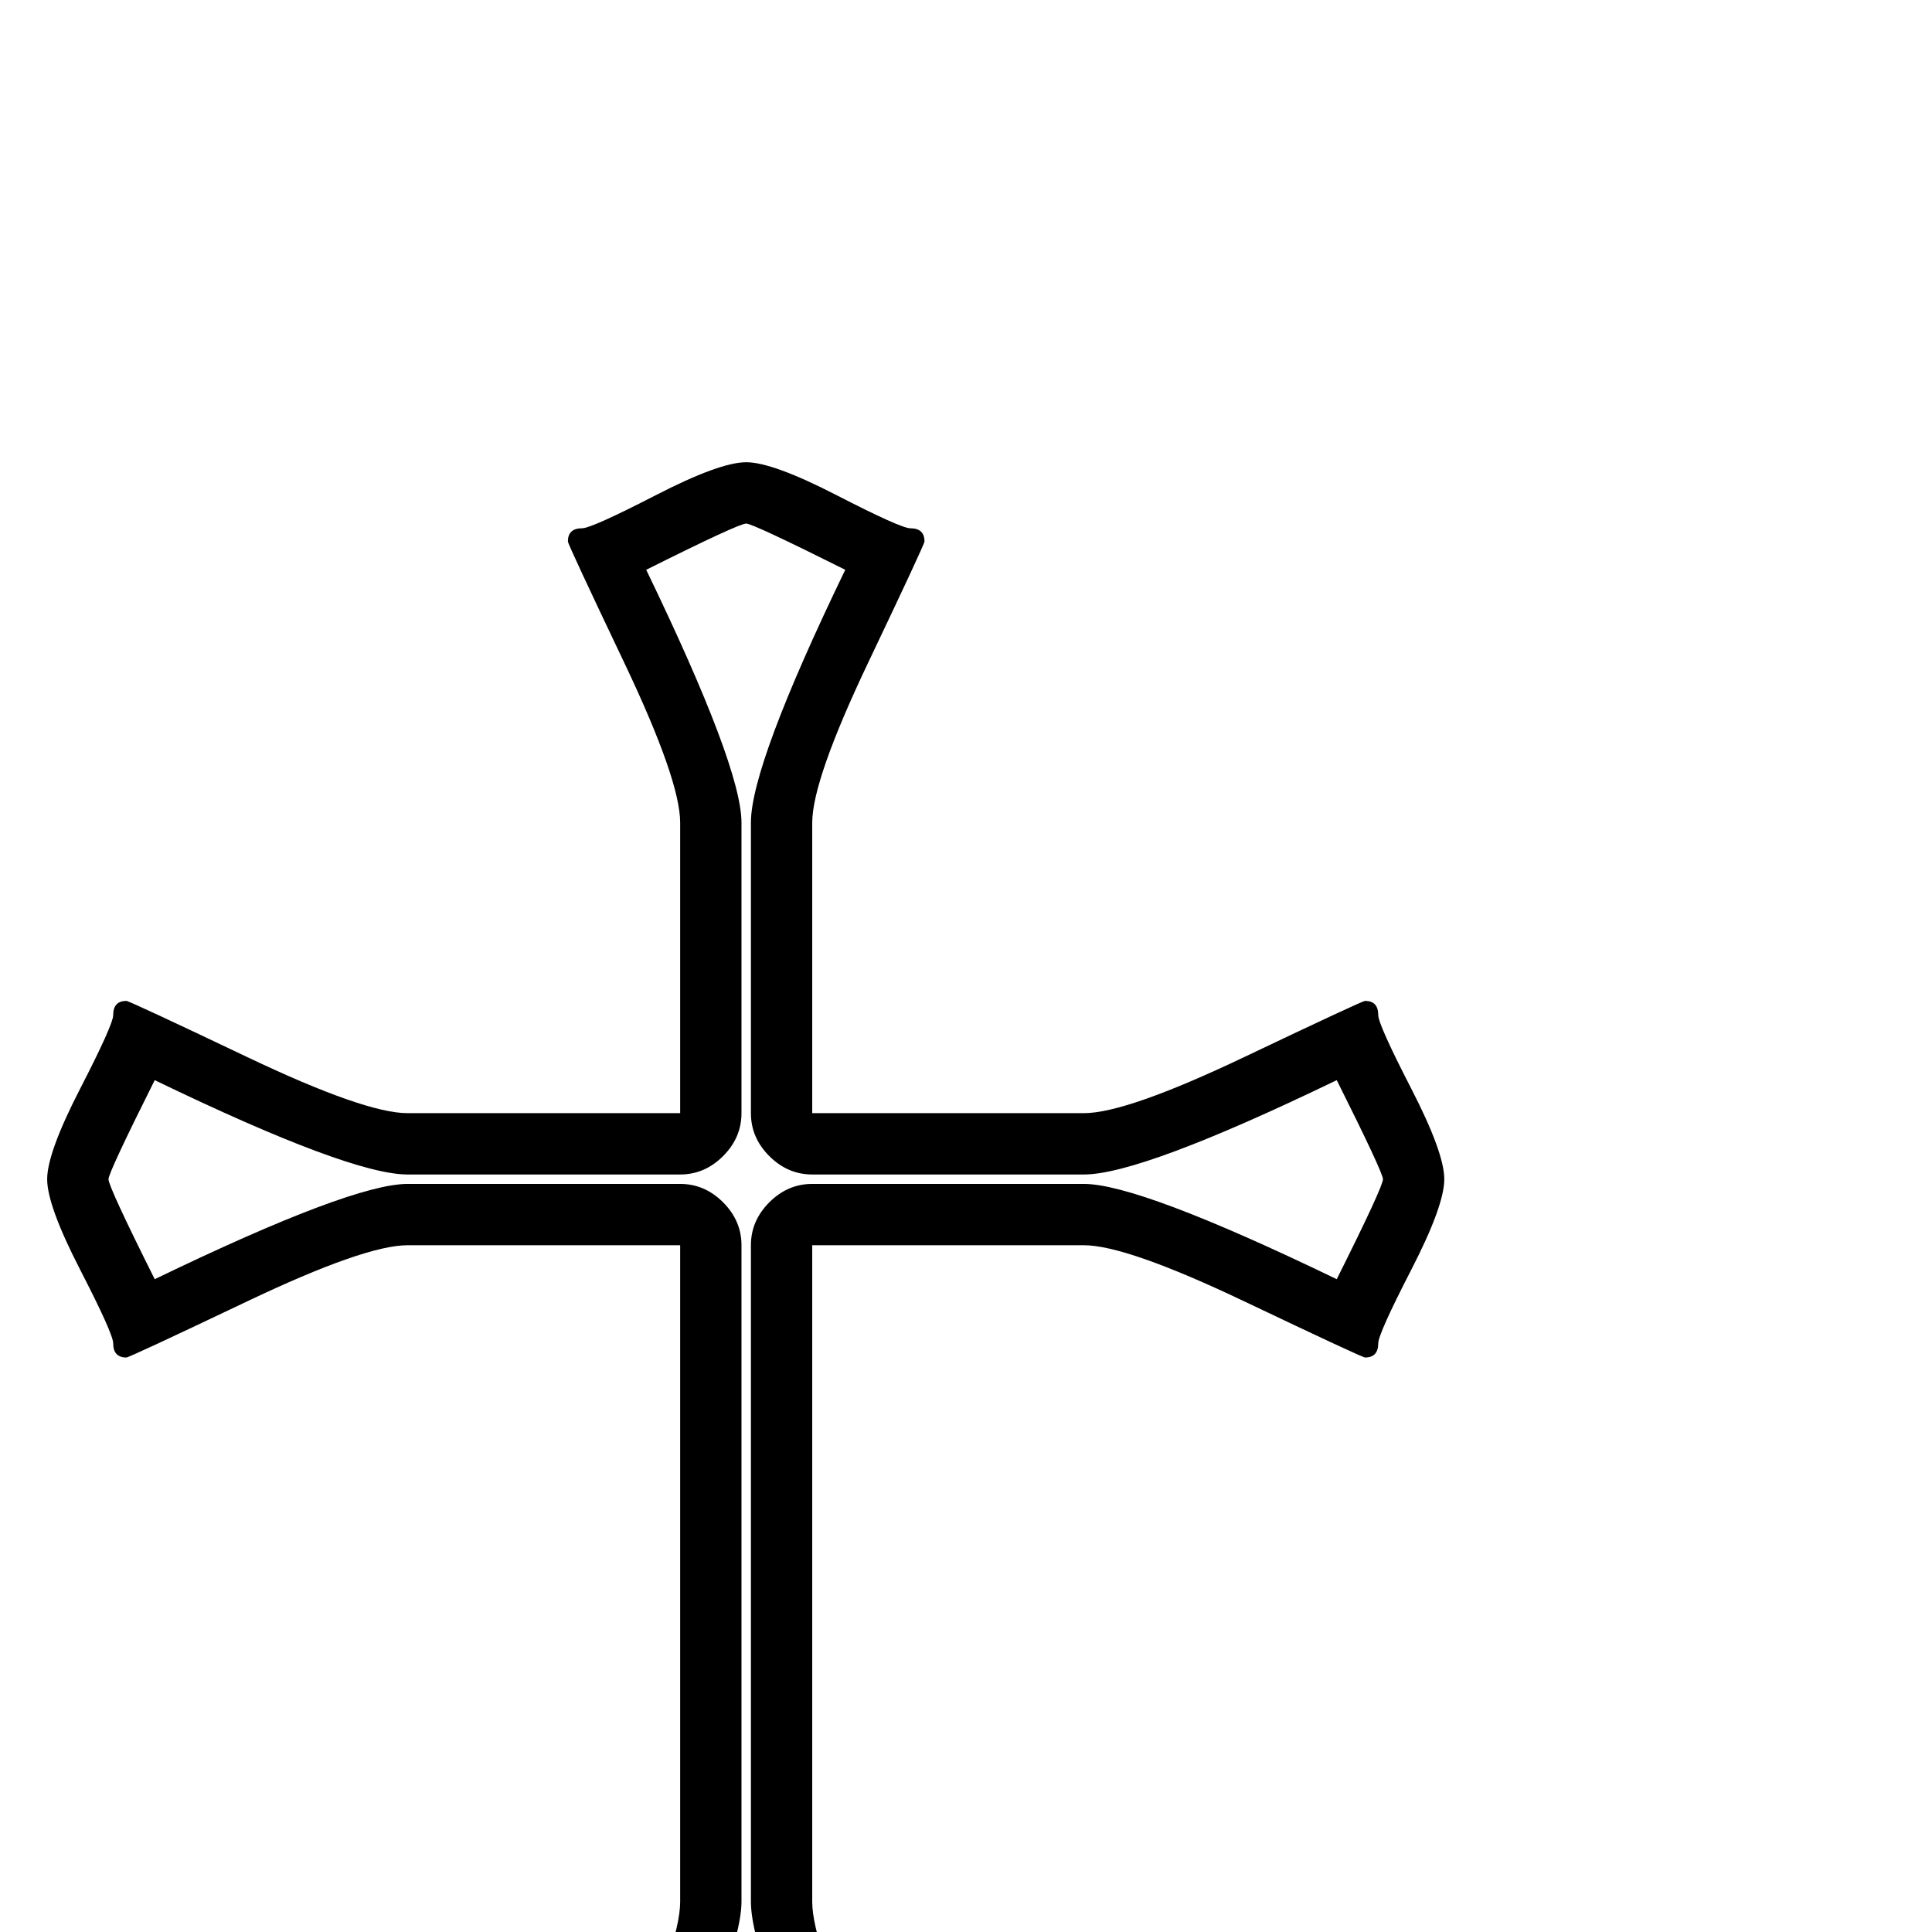 <?xml version="1.0" standalone="no"?>
<!DOCTYPE svg PUBLIC "-//W3C//DTD SVG 1.1//EN" "http://www.w3.org/Graphics/SVG/1.1/DTD/svg11.dtd" >
<svg viewBox="0 -442 2048 2048">
  <g transform="matrix(1 0 0 -1 0 1606)">
   <path fill="currentColor"
d="M1531 798q0 -28 -35 -96t-35 -78q0 -15 -14 -15q-3 0 -128 59.5t-170 59.5h-288v-696q0 -45 59.5 -170t59.5 -128q0 -14 -15 -14q-10 0 -78 -35t-96 -35t-96 35t-78 35q-15 0 -15 14q0 3 59.5 128t59.5 170v696h-289q-45 0 -170 -59.5t-128 -59.5q-14 0 -14 15
q0 10 -35 78t-35 96t35 96t35 78q0 15 14 15q3 0 128 -59.5t170 -59.5h289v308q0 45 -59.5 170t-59.5 128q0 14 15 14q10 0 78 35t96 35t96 -35t78 -35q15 0 15 -14q0 -3 -59.5 -128t-59.5 -170v-308h288q45 0 170 59.5t128 59.5q14 0 14 -15q0 -10 35 -78t35 -96zM1466 798
q0 7 -49 105q-207 -100 -268 -100h-288q-26 0 -45.5 19.5t-19.5 45.5v308q0 61 100 268q-98 49 -105 49q-8 0 -106 -49q101 -209 101 -268v-308q0 -26 -19.5 -45.5t-45.5 -19.5h-289q-61 0 -268 100q-49 -98 -49 -105q0 -8 49 -106q209 101 268 101h289q26 0 45.5 -19.5
t19.5 -45.5v-696q0 -59 -101 -268q98 -49 106 -49q7 0 105 49q-100 207 -100 268v696q0 26 19.5 45.5t45.5 19.5h288q59 0 268 -101q49 98 49 106z" />
  </g>

</svg>
